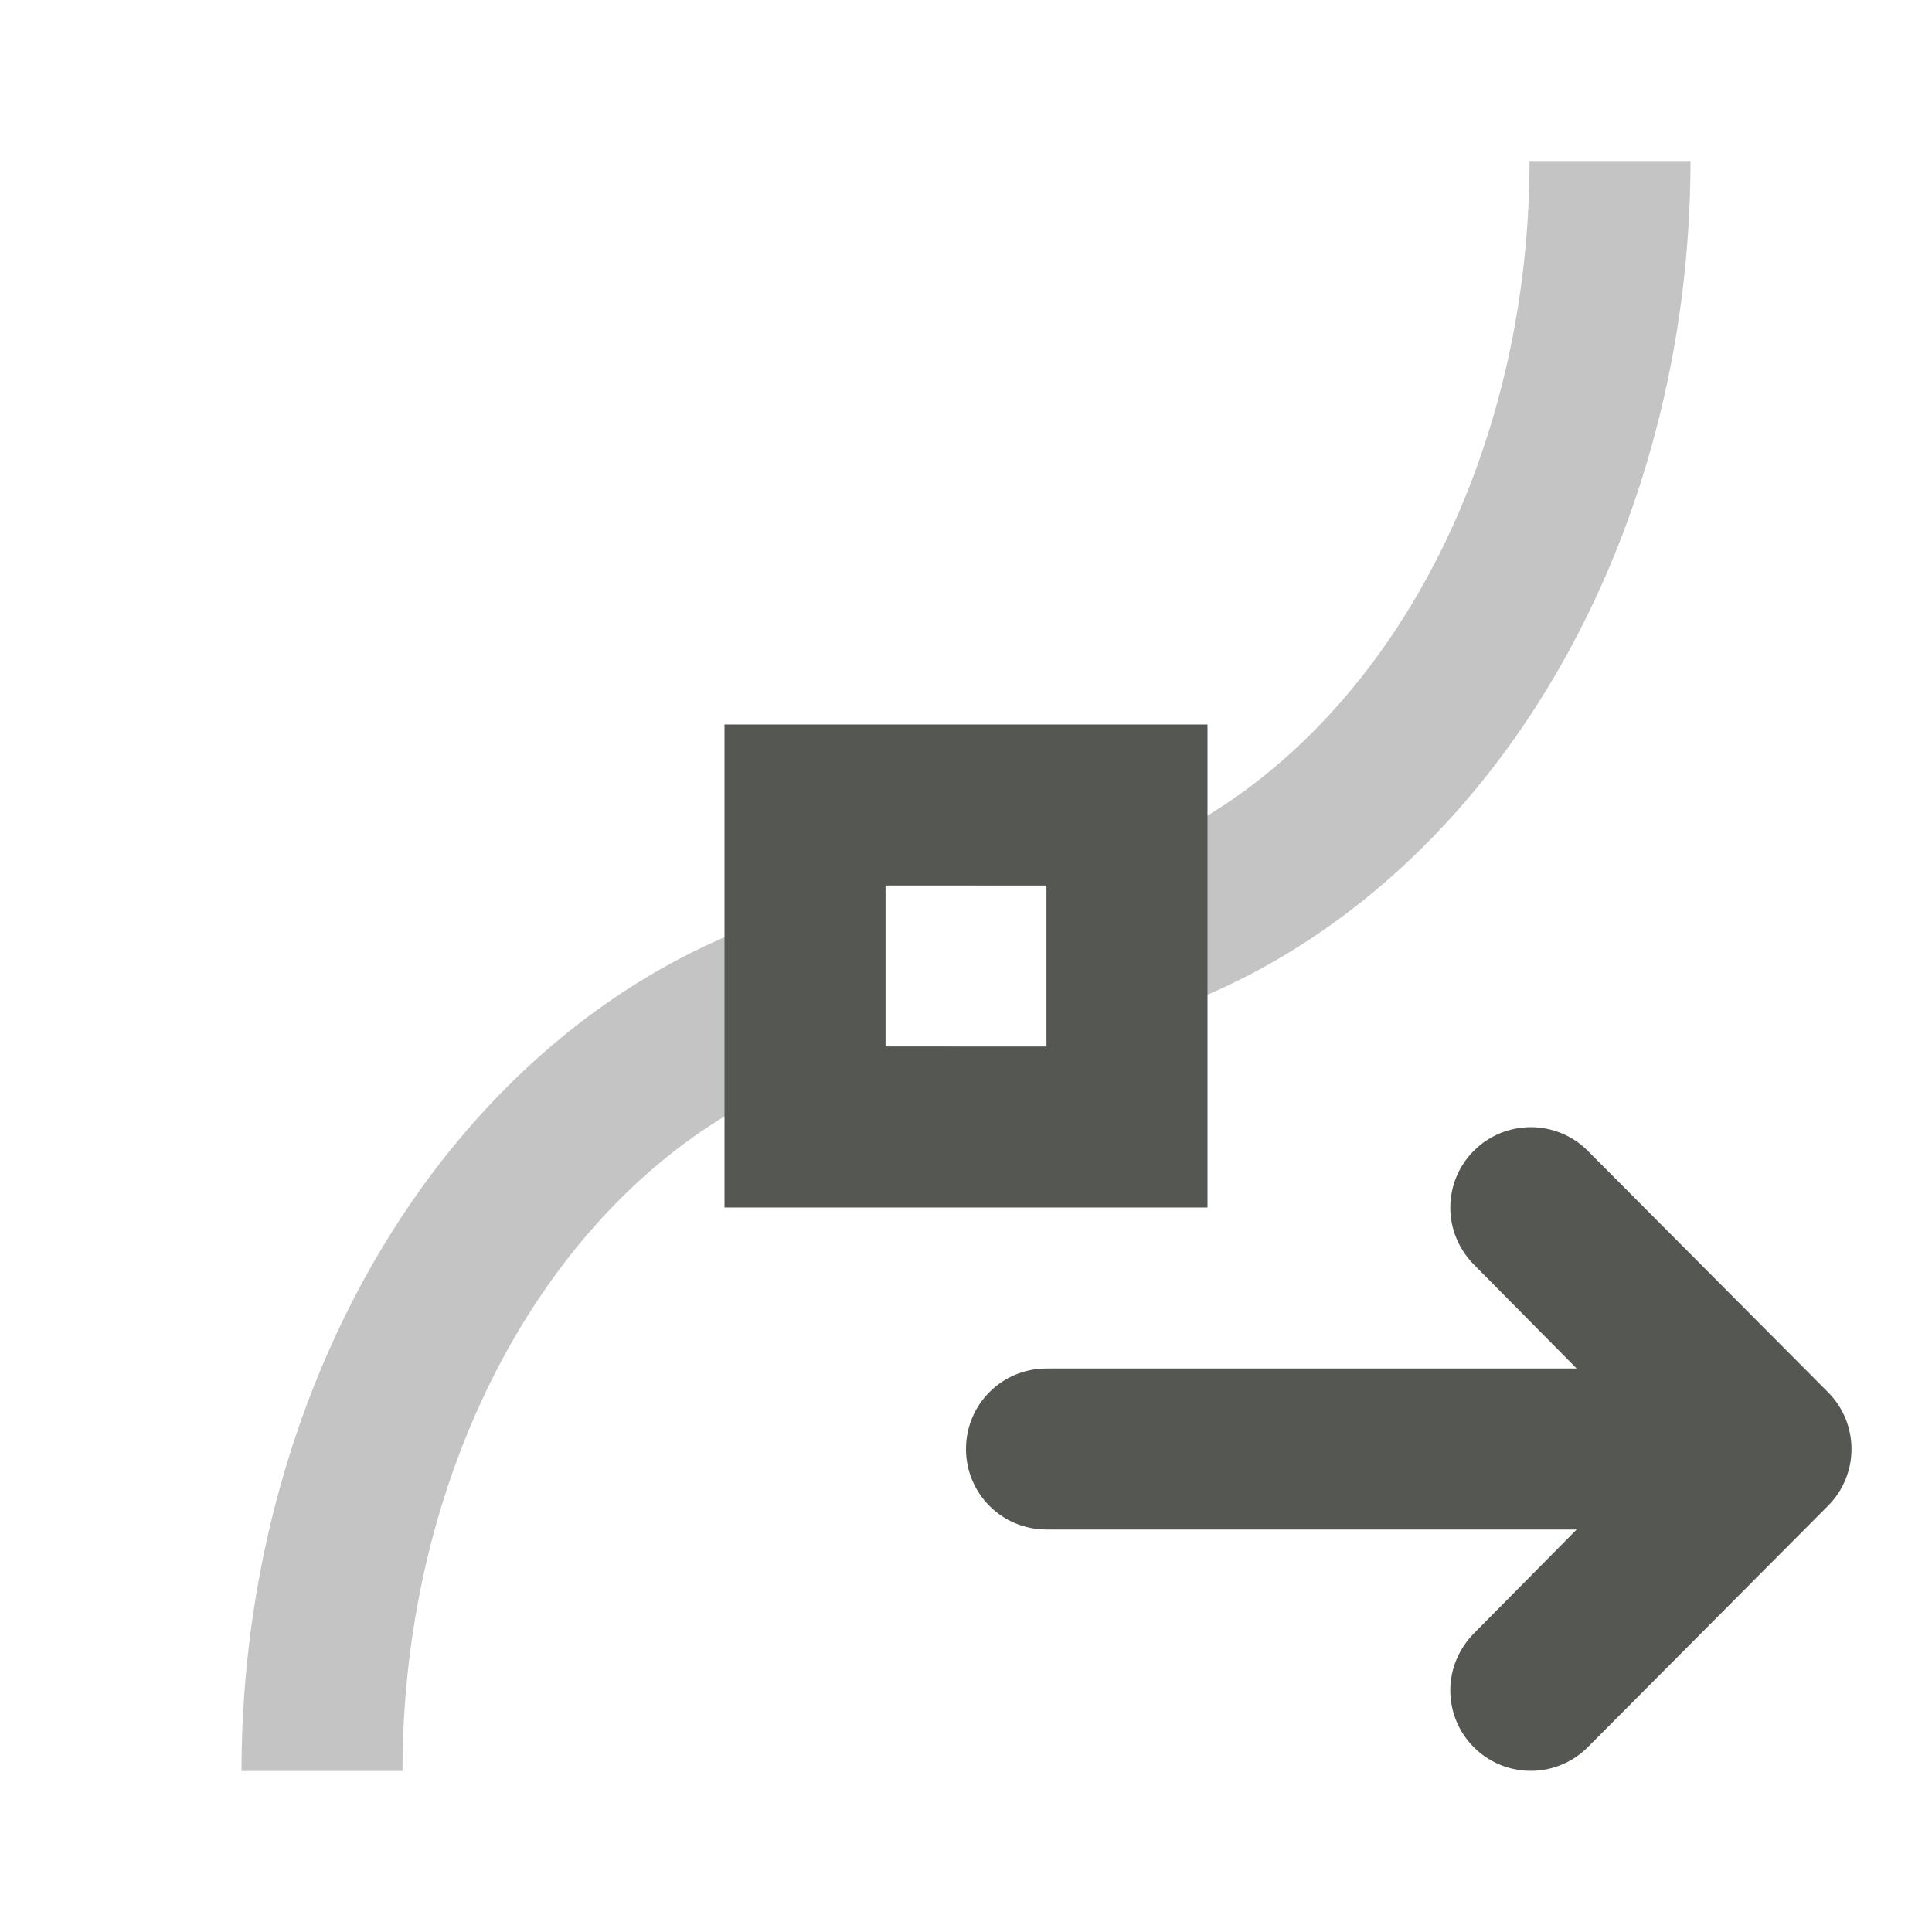 <svg viewBox="0 0 24 24" xmlns="http://www.w3.org/2000/svg"><g fill="#555753"><path d="m19 2a7 9 0 0 1 -7 9h1v1.918a9 11 0 0 0 8-10.918zm-8 9.082a9 11 0 0 0 -8 10.918h2a7 9 0 0 1 7-9h-1z" opacity=".35"/><path d="m9 9v6h6v-6zm2 2h2v2h-2z"/><path d="m19.016 14.002c.256 0 .512.098.707.293l2.984 2.998c.188.188.293.441.293.707s-.105.52-.293.707l-2.984 2.998c-.195.195-.451.293-.707.293s-.512-.098-.707-.293c-.188-.187-.293-.441-.293-.707s.107-.518.293-.707l1.277-1.291h-6.586c-.554 0-1-.446-1-1s.446-1 1-1h6.586l-1.277-1.291c-.186-.189-.293-.441-.293-.707s.105-.52.293-.707c.195-.195.451-.293.707-.293z"/></g></svg>